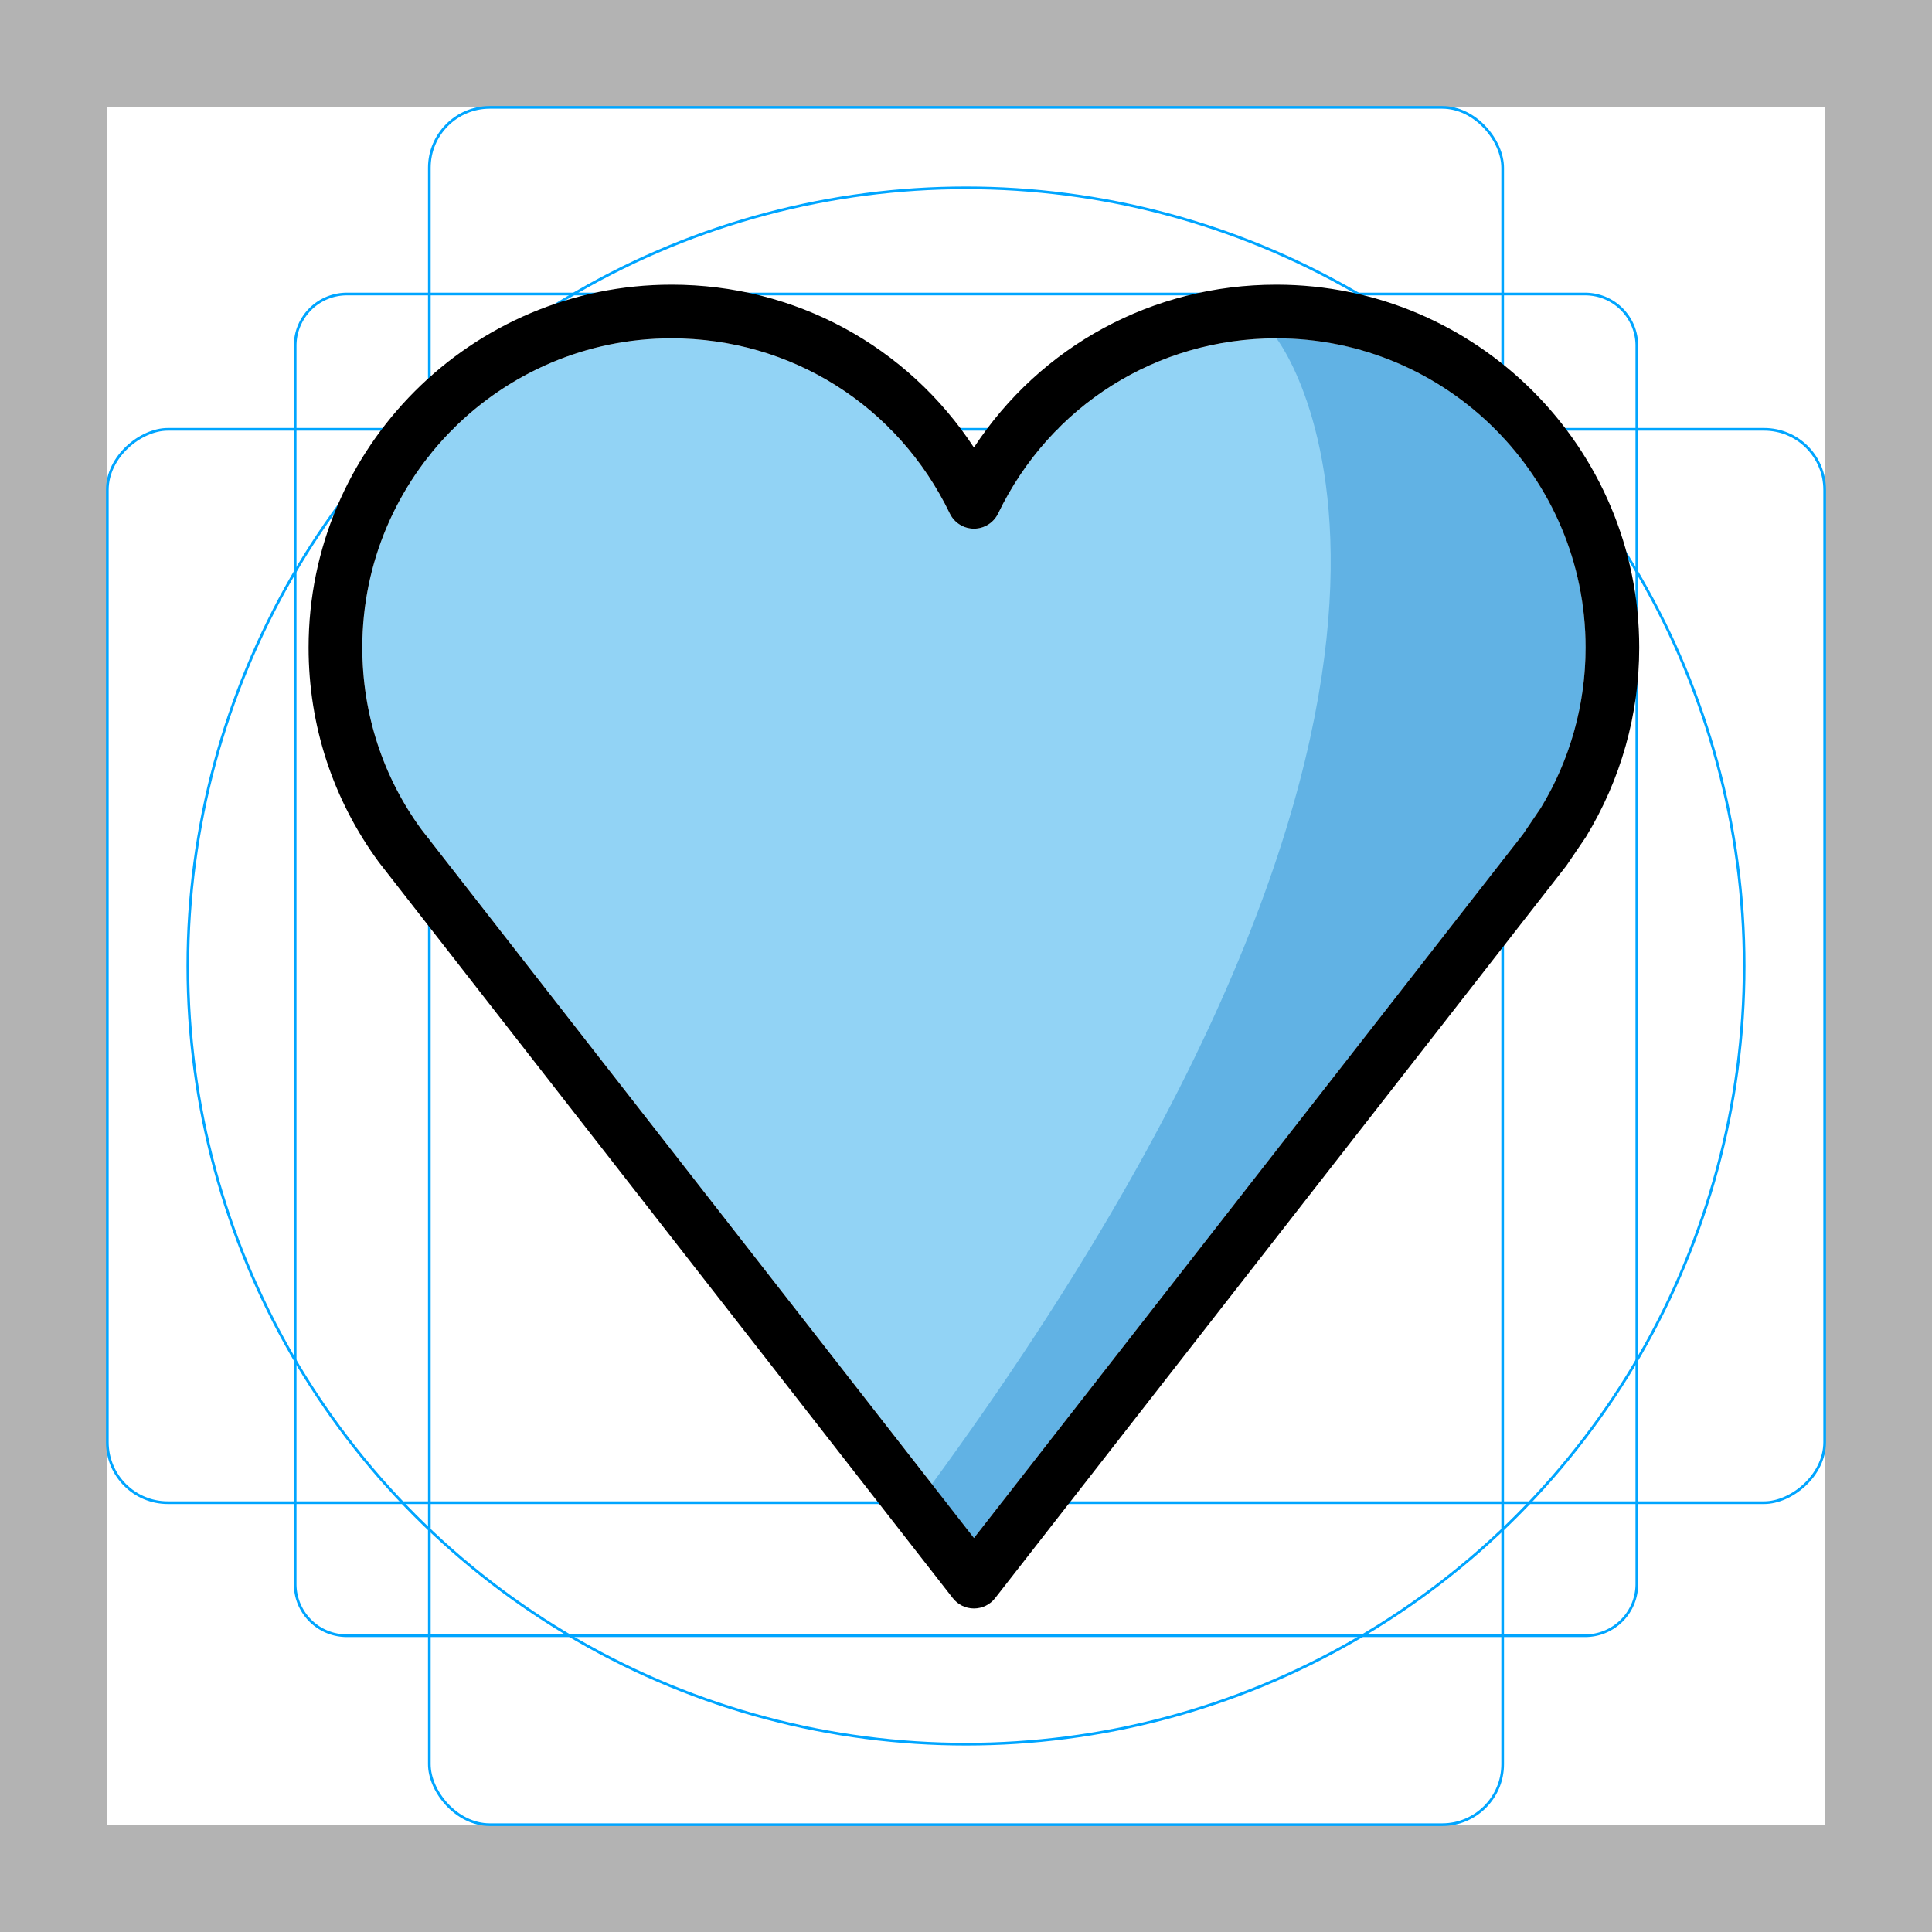 <svg id="emoji" xmlns="http://www.w3.org/2000/svg" viewBox="0 0 72 72">
  <g id="grid">
    <path d="M68,4V68H4V4H68m4-4H0V72H72V0Z" fill="#b3b3b3"/>
    <path d="M12.923,10.958H59.077A1.923,1.923,0,0,1,61,12.881V59.035a1.923,1.923,0,0,1-1.923,1.923H12.923A1.923,1.923,0,0,1,11,59.035V12.881A1.923,1.923,0,0,1,12.923,10.958Z" fill="none" stroke="#00a5ff" stroke-miterlimit="10" stroke-width="0.1"/>
    <rect x="16" y="4" width="40" height="64" rx="2.254" fill="none" stroke="#00a5ff" stroke-miterlimit="10" stroke-width="0.1"/>
    <rect x="16" y="4" width="40" height="64" rx="2.254" transform="translate(72) rotate(90)" fill="none" stroke="#00a5ff" stroke-miterlimit="10" stroke-width="0.1"/>
    <circle cx="36" cy="36" r="29" fill="none" stroke="#00a5ff" stroke-miterlimit="10" stroke-width="0.1"/>
  </g>
  <g id="color">
    <path fill="#92D3F5" d="M37.197,19.137c-0.167,0.345-0.517,0.565-0.9,0.565c-0.384,0-0.733-0.22-0.9-0.565 c-1.944-4.026-5.918-6.528-10.371-6.528c-6.354,0-11.524,5.169-11.524,11.523c0,2.471,0.771,4.828,2.213,6.793 l20.582,26.392l20.462-26.23l0.66-0.974c1.094-1.796,1.671-3.865,1.671-5.981 c0-6.354-5.169-11.523-11.523-11.523C43.115,12.609,39.141,15.111,37.197,19.137z" stroke="none"/>
    <path fill="#61B2E4" d="M47.568,12.609c6.354,0,11.523,5.169,11.523,11.523c0,2.117-0.578,4.185-1.671,5.981 l-0.66,0.974L36.296,57.317l-1.567-2.009C57.118,24.712,47.568,12.609,47.568,12.609z" stroke="none"/>
  </g>
  <g id="hair"/>
  <g id="skin"/>
  <g id="skin-shadow"/>
  <g id="line">
    <path fill="#000000" d="M35.508,59.557L14.119,32.132c-1.713-2.333-2.619-5.1-2.619-8 c0-7.457,6.067-13.523,13.524-13.523c4.612,0,8.787,2.285,11.271,6.068c2.485-3.783,6.659-6.068,11.271-6.068 c7.457,0,13.523,6.066,13.523,13.523c0,2.483-0.679,4.912-1.989,7.062l-0.726,1.069L37.085,59.558 c-0.189,0.243-0.48,0.385-0.789,0.385S35.697,59.801,35.508,59.557z M37.197,19.137 c-0.167,0.345-0.517,0.565-0.9,0.565c-0.384,0-0.733-0.22-0.9-0.565c-1.944-4.026-5.918-6.528-10.371-6.528 c-6.354,0-11.524,5.169-11.524,11.523c0,2.471,0.771,4.828,2.213,6.793l20.582,26.392l20.462-26.23l0.66-0.974 c1.094-1.796,1.671-3.865,1.671-5.981c0-6.354-5.169-11.523-11.523-11.523 C43.115,12.609,39.141,15.111,37.197,19.137z" stroke="none"/>
  </g>
</svg>
